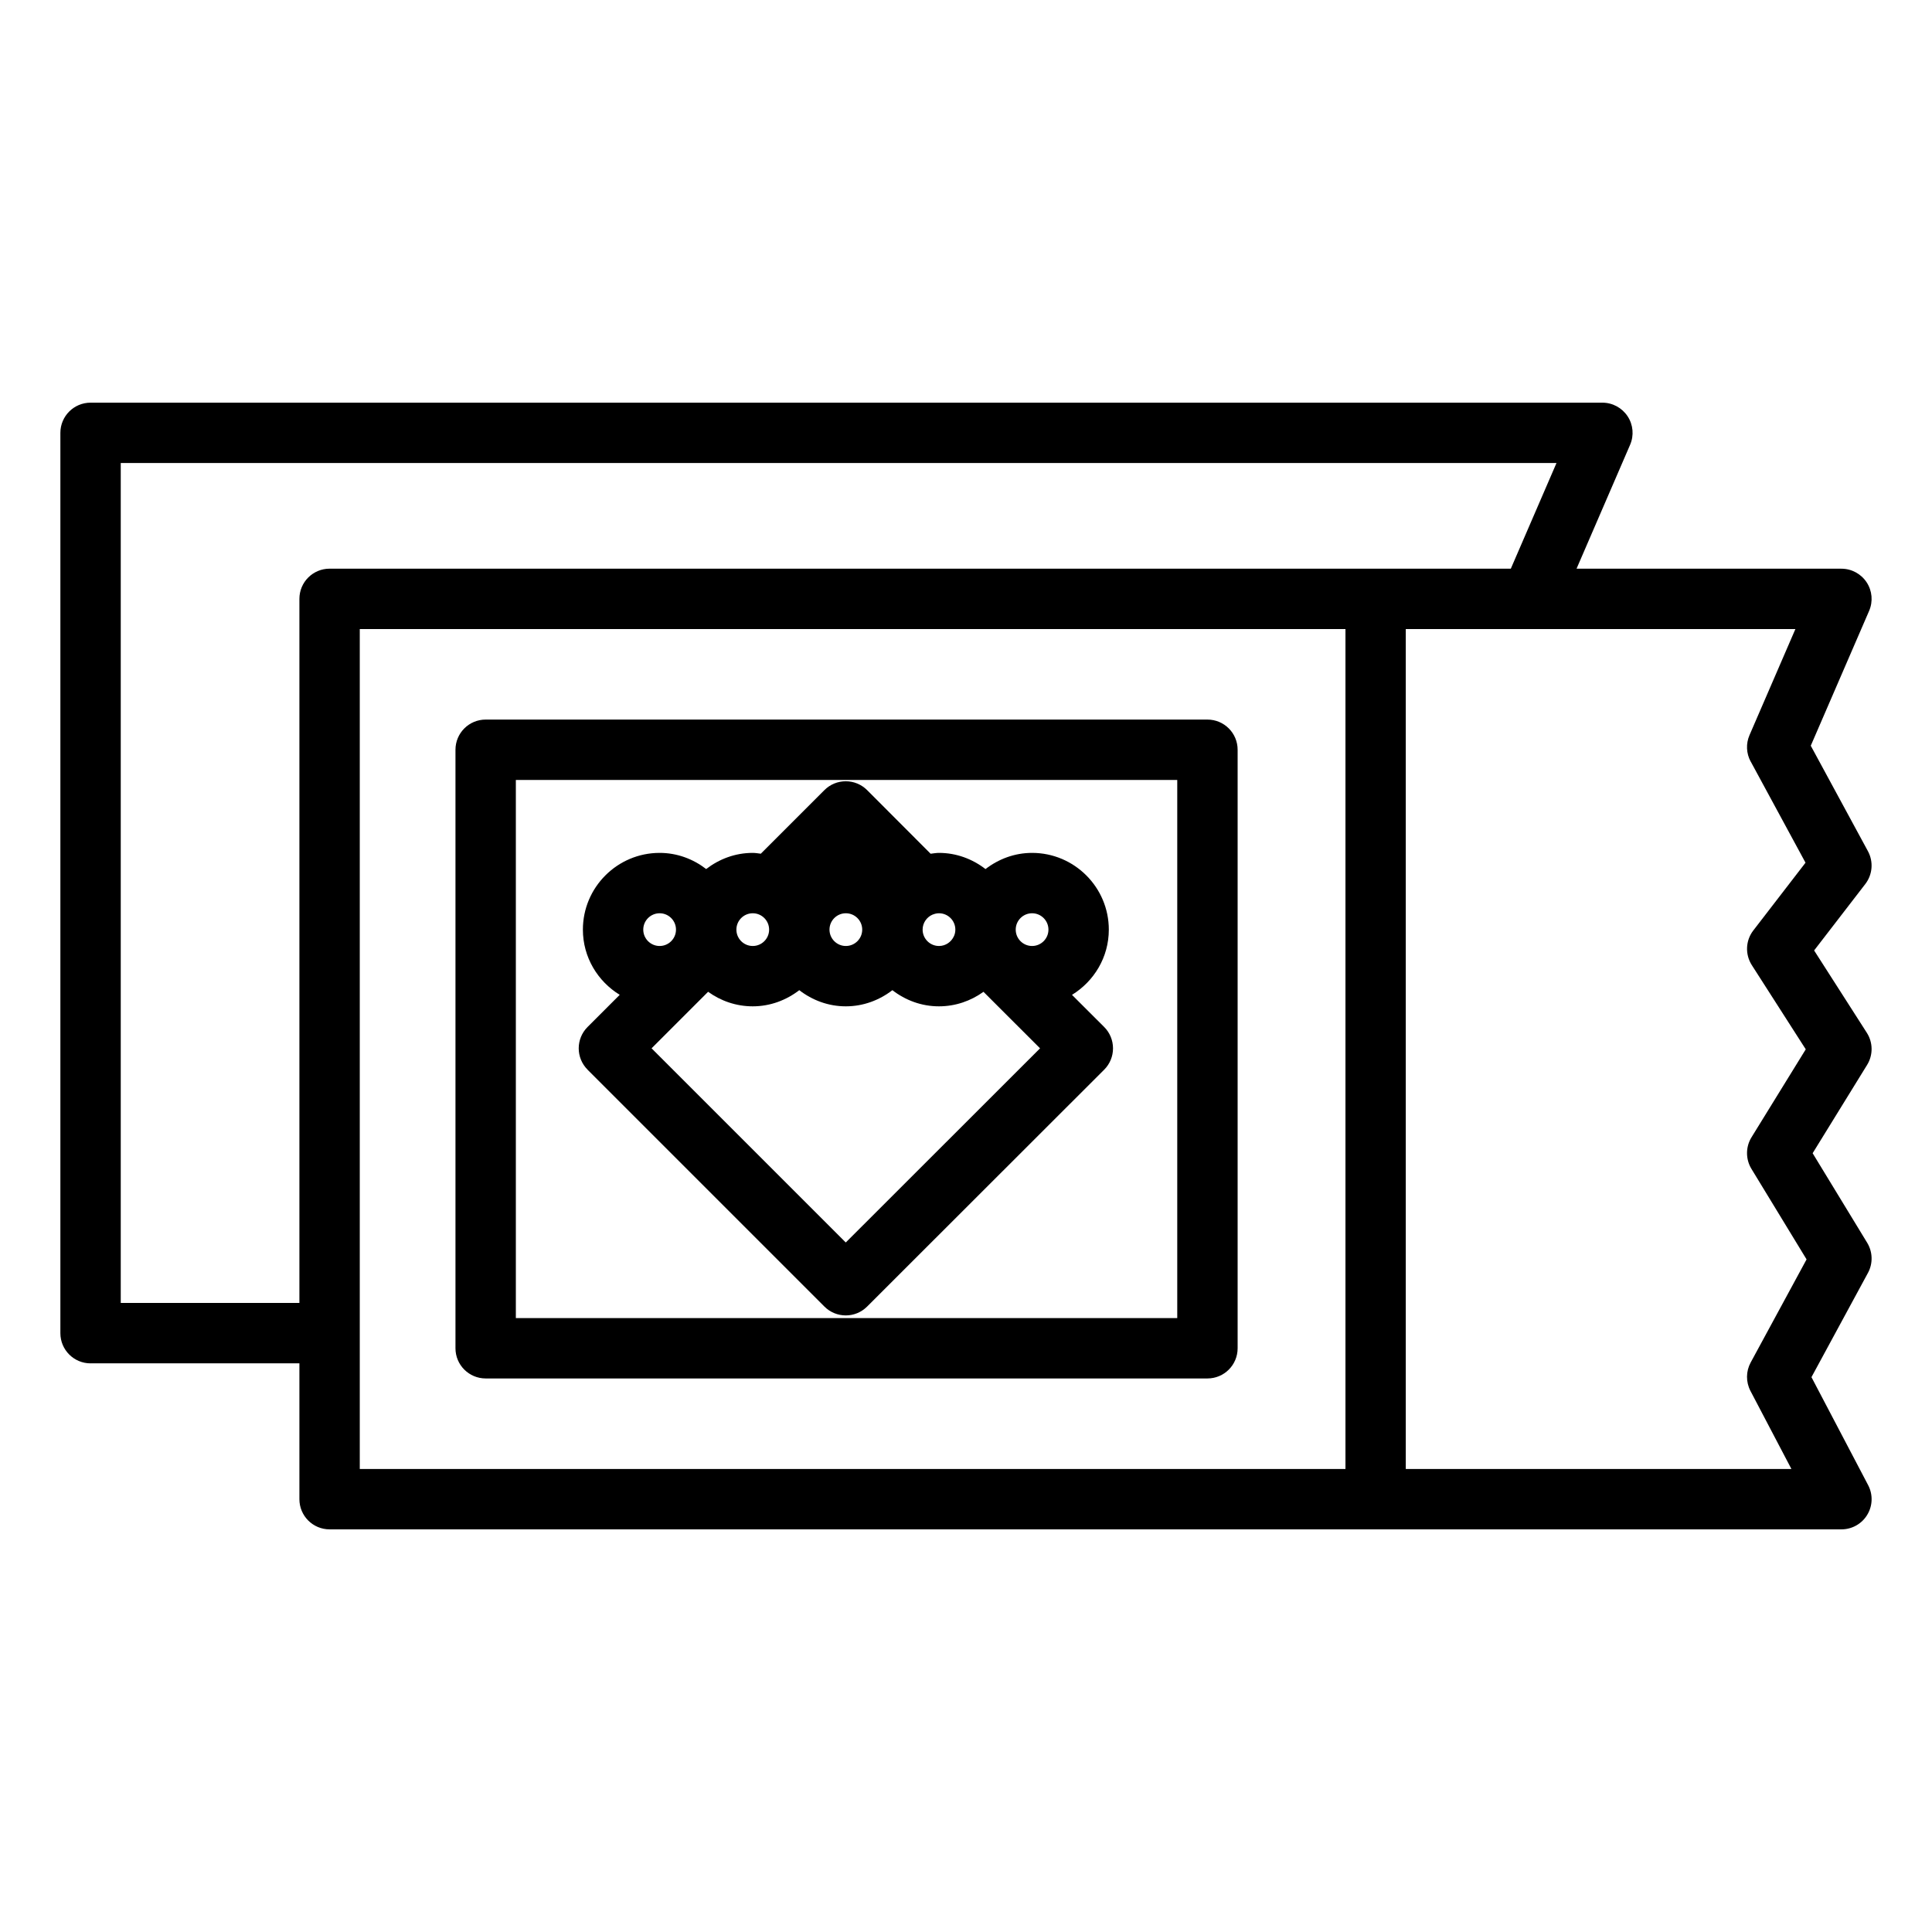 <?xml version="1.0" encoding="UTF-8"?>
<svg id="Layer_1" data-name="Layer 1" xmlns="http://www.w3.org/2000/svg" viewBox="0 0 64 64">
  <defs>
    <style>
      .cls-1 {
        fill: #000;
        stroke-width: 0px;
      }
    </style>
  </defs>
  <path class="cls-1" d="M19.463,35.435l7.847,7.847c.195.195.451.293.707.293s.512-.098.707-.293l7.853-7.847c.188-.188.293-.441.293-.707s-.105-.521-.293-.708l-1.066-1.064c.729-.448,1.22-1.245,1.22-2.161,0-1.401-1.141-2.542-2.542-2.542-.583,0-1.113.205-1.543.536-.429-.331-.96-.536-1.542-.536-.094,0-.184.018-.276.028l-2.103-2.107c-.188-.188-.442-.294-.708-.294h0c-.265,0-.52.105-.707.293l-2.107,2.107c-.089-.01-.176-.027-.268-.027-.583,0-1.113.205-1.542.535-.429-.331-.96-.535-1.542-.535-1.402,0-2.542,1.141-2.542,2.542,0,.916.491,1.713,1.22,2.16l-1.065,1.065c-.391.391-.391,1.023,0,1.414ZM28.018,41.16l-6.434-6.433,1.873-1.873c.417.301.926.482,1.478.482.582,0,1.113-.205,1.542-.535.429.331.96.535,1.542.535s1.113-.205,1.542-.535c.429.331.96.535,1.542.535.552,0,1.059-.181,1.476-.481l1.874,1.872-6.437,6.433ZM28.02,30.253c.299,0,.542.243.542.542s-.243.542-.542.542-.542-.243-.542-.542.243-.542.542-.542ZM34.189,30.253c.299,0,.542.243.542.542s-.243.542-.542.542-.542-.243-.542-.542.243-.542.542-.542ZM31.605,31.003s-.005.007-.006.011c-.085.189-.273.323-.494.323-.299,0-.542-.243-.542-.542,0-.223.136-.414.328-.497.004-.002.009-.002.013-.004.062-.025.13-.041.201-.041.299,0,.542.243.542.542,0,.074-.015.144-.042.208ZM24.936,30.253c.299,0,.542.243.542.542s-.243.542-.542.542-.542-.243-.542-.542.243-.542.542-.542ZM21.851,30.253c.299,0,.542.243.542.542s-.243.542-.542.542-.542-.243-.542-.542.243-.542.542-.542Z"/>
  <path class="cls-1" d="M3,45.162h6.918v4.5c0,.553.448,1,1,1h50.082c.35,0,.675-.183.855-.482.182-.3.192-.672.03-.982l-1.878-3.578,1.871-3.453c.17-.313.16-.692-.024-.997l-1.808-2.968,1.805-2.927c.201-.327.197-.74-.01-1.063l-1.746-2.727,1.696-2.201c.241-.313.275-.739.087-1.087l-1.894-3.494,1.933-4.467c.134-.31.103-.665-.082-.946s-.499-.451-.836-.451h-8.774l1.774-4.104c.134-.309.103-.664-.082-.945-.186-.281-.499-.451-.836-.451H3c-.552,0-1,.447-1,1v29.824c0,.553.448,1,1,1ZM11.918,20.838h32.652v27.824H11.918v-27.824ZM57.995,25.228l1.815,3.35-1.729,2.244c-.258.334-.277.794-.05,1.149l1.787,2.789-1.797,2.914c-.197.319-.198.724-.003,1.045l1.827,3-1.852,3.416c-.159.293-.161.646-.007.941l1.357,2.586h-12.775v-27.824h12.907l-1.521,3.516c-.122.282-.107.604.039.874ZM4,15.338h47.561l-1.513,3.5H10.918c-.552,0-1,.447-1,1v23.324h-5.918V15.338Z"/>
  <path class="cls-1" d="M39.998,23.837h-23.91c-.552,0-1,.447-1,1v19.826c0,.553.448,1,1,1h23.91c.553,0,1-.447,1-1v-19.826c0-.553-.447-1-1-1ZM38.998,43.663h-21.91v-17.826h21.91v17.826Z"/>
</svg>
